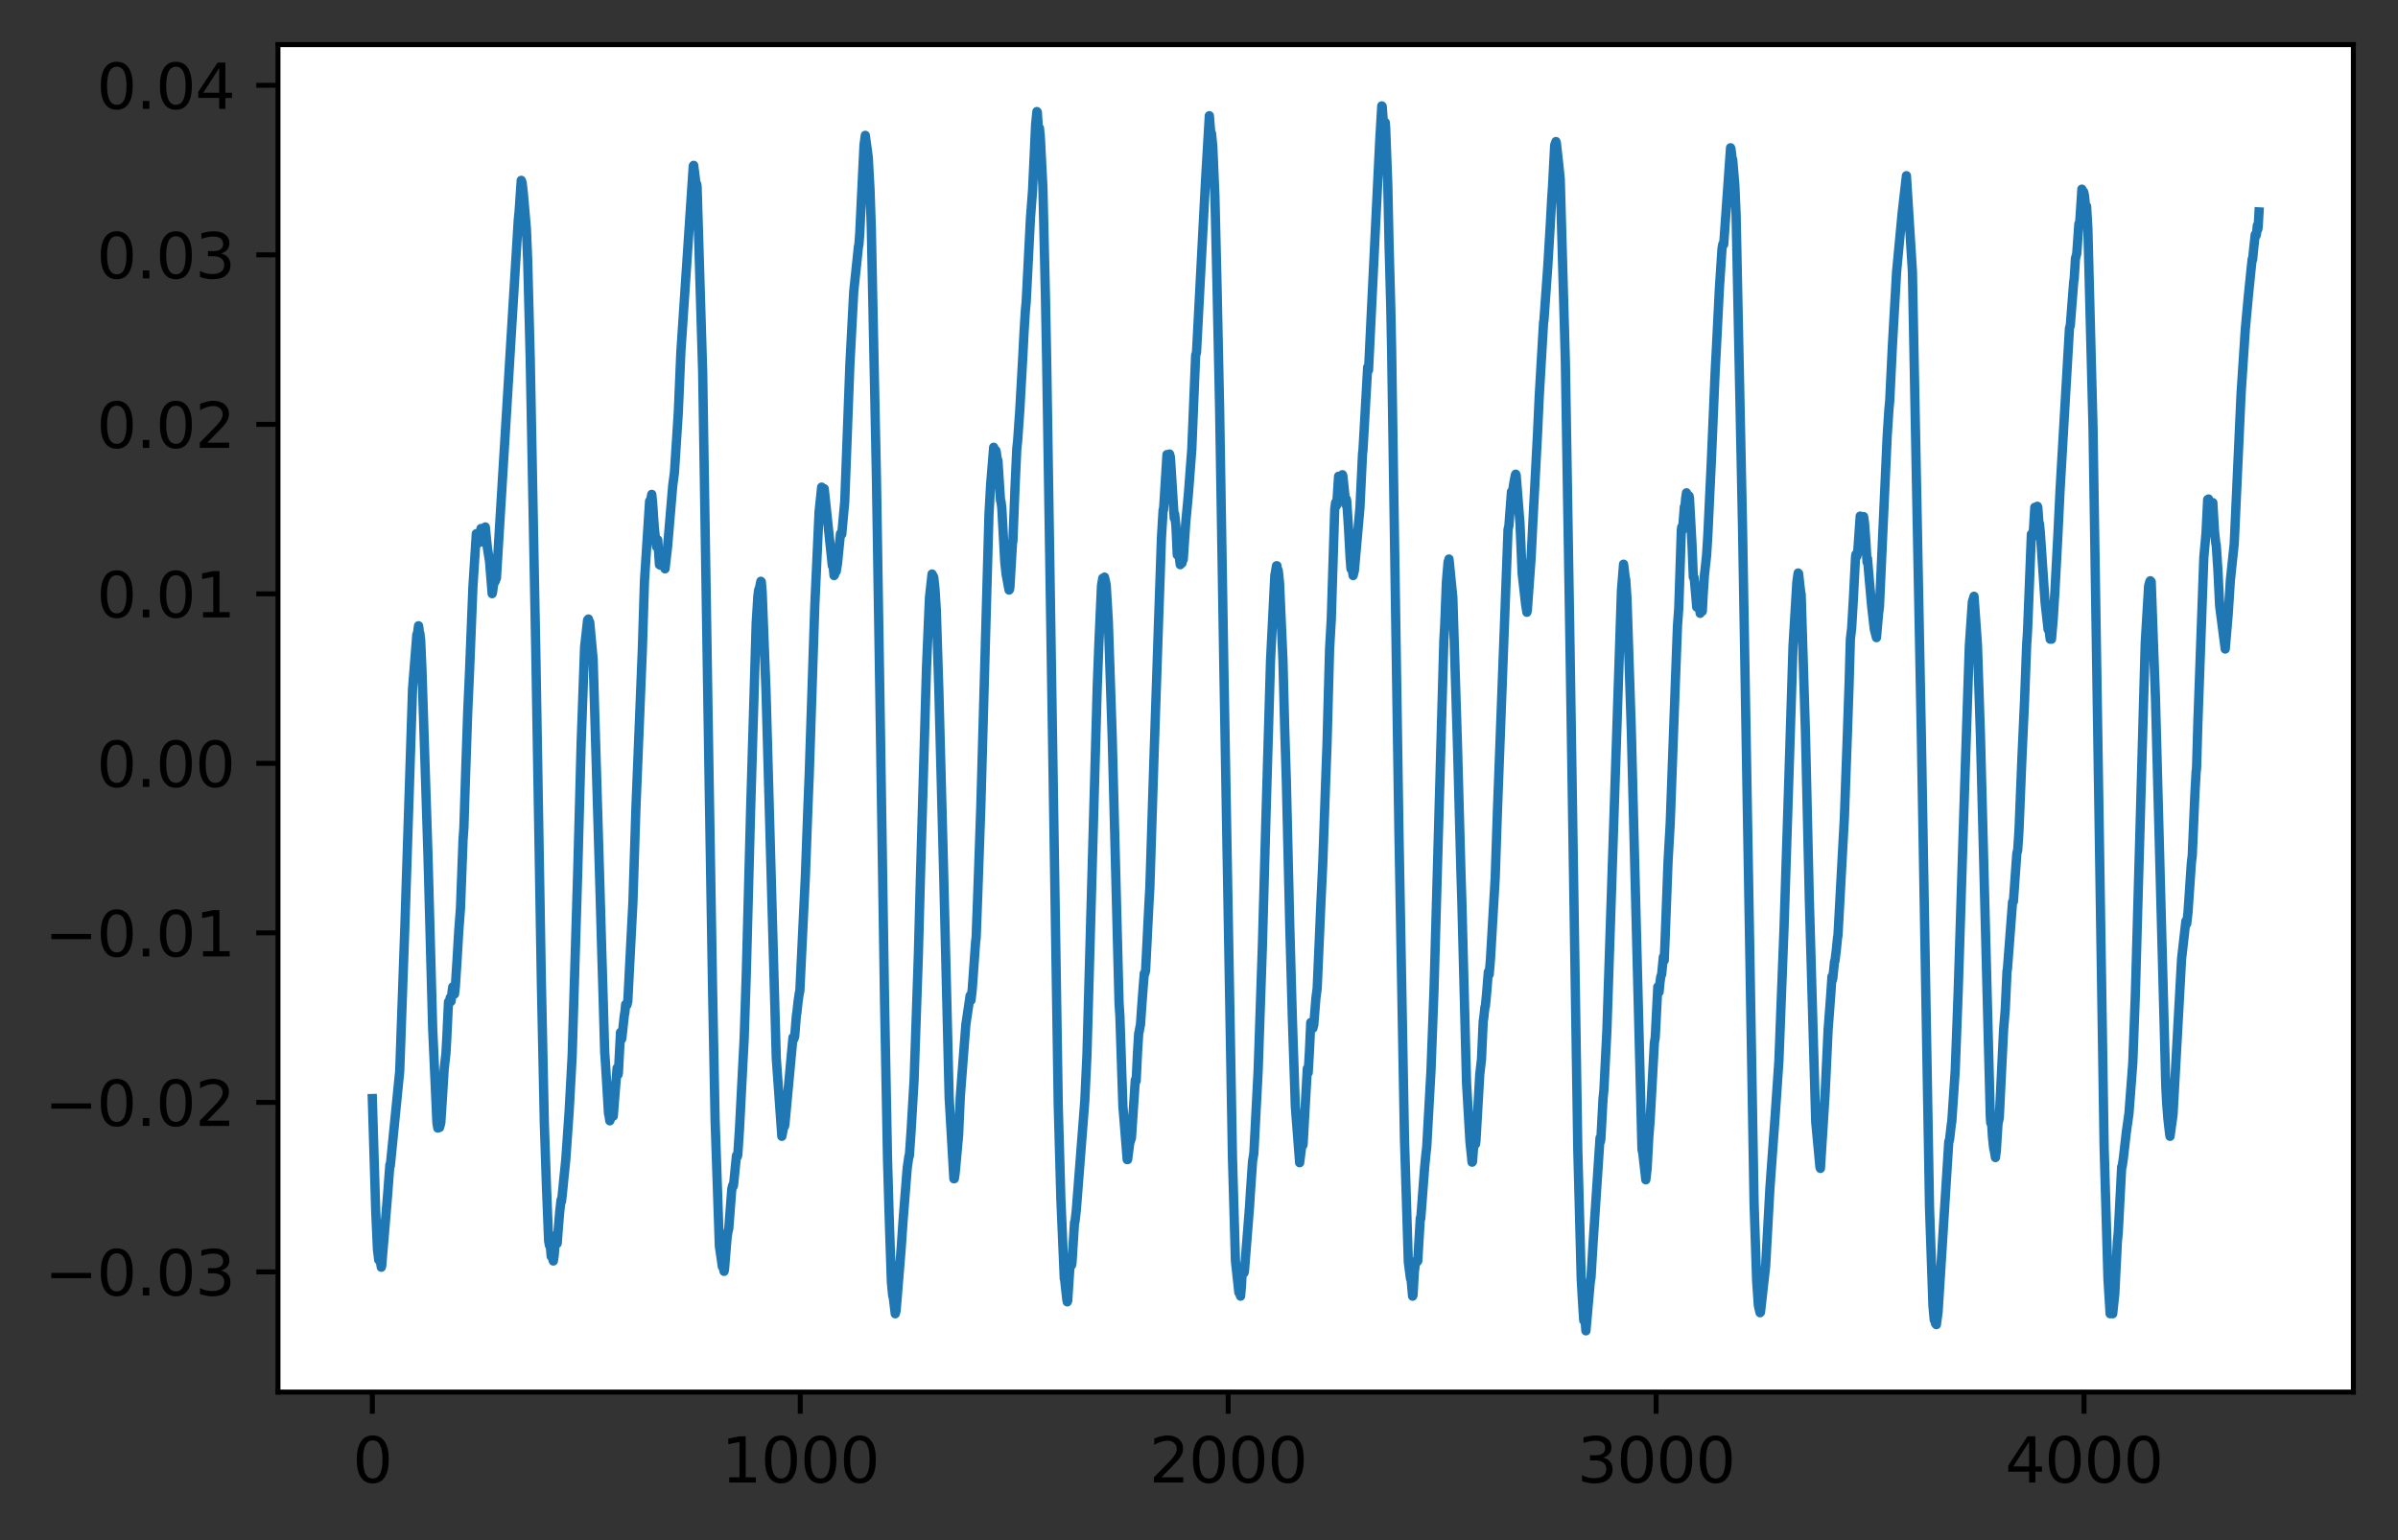 <?xml version="1.0" encoding="utf-8" standalone="no"?>
<!DOCTYPE svg PUBLIC "-//W3C//DTD SVG 1.1//EN"
  "http://www.w3.org/Graphics/SVG/1.1/DTD/svg11.dtd">
<svg xmlns:xlink="http://www.w3.org/1999/xlink" width="386.845pt" height="248.518pt" viewBox="0 0 386.845 248.518" xmlns="http://www.w3.org/2000/svg" version="1.1">
 <rect x="0" y="0" width="386.845" height="248.518" fill="#333333" stroke="none"/>
 <defs>
  <style type="text/css">*{stroke-linejoin: round; stroke-linecap: butt}</style>
 </defs>
 <g id="figure_1">
  <g id="patch_1">
   <path d="M 0 248.518 
L 386.845 248.518 
L 386.845 0 
L 0 0 
L 0 248.518 
z
" style="fill: none"/>
  </g>
  <g id="axes_1">
   <g id="patch_2">
    <path d="M 44.845 224.64 
L 379.645 224.64 
L 379.645 7.2 
L 44.845 7.2 
z
" style="fill: #ffffff"/>
   </g>
   <g id="matplotlib.axis_1">
    <g id="xtick_1">
     <g id="line2d_1">
      <defs>
       <path id="mb122153e39" d="M 0 0 
L 0 3.5 
" style="stroke: #000000; stroke-width: 0.8"/>
      </defs>
      <g>
       <use xlink:href="#mb122153e39" x="60.063" y="224.64" style="stroke: #000000; stroke-width: 0.8"/>
      </g>
     </g>
     <g id="text_1">
      <!-- 0 -->
      <g transform="translate(56.882 239.238)scale(0.1 -0.1)">
       <defs>
        <path id="DejaVuSans-30" d="M 2034 4250 
Q 1547 4250 1301 3770 
Q 1056 3291 1056 2328 
Q 1056 1369 1301 889 
Q 1547 409 2034 409 
Q 2525 409 2770 889 
Q 3016 1369 3016 2328 
Q 3016 3291 2770 3770 
Q 2525 4250 2034 4250 
z
M 2034 4750 
Q 2819 4750 3233 4129 
Q 3647 3509 3647 2328 
Q 3647 1150 3233 529 
Q 2819 -91 2034 -91 
Q 1250 -91 836 529 
Q 422 1150 422 2328 
Q 422 3509 836 4129 
Q 1250 4750 2034 4750 
z
" transform="scale(0.016)"/>
       </defs>
       <use xlink:href="#DejaVuSans-30"/>
      </g>
     </g>
    </g>
    <g id="xtick_2">
     <g id="line2d_2">
      <g>
       <use xlink:href="#mb122153e39" x="129.096" y="224.64" style="stroke: #000000; stroke-width: 0.8"/>
      </g>
     </g>
     <g id="text_2">
      <!-- 1000 -->
      <g transform="translate(116.371 239.238)scale(0.1 -0.1)">
       <defs>
        <path id="DejaVuSans-31" d="M 794 531 
L 1825 531 
L 1825 4091 
L 703 3866 
L 703 4441 
L 1819 4666 
L 2450 4666 
L 2450 531 
L 3481 531 
L 3481 0 
L 794 0 
L 794 531 
z
" transform="scale(0.016)"/>
       </defs>
       <use xlink:href="#DejaVuSans-31"/>
       <use xlink:href="#DejaVuSans-30" x="63.623"/>
       <use xlink:href="#DejaVuSans-30" x="127.246"/>
       <use xlink:href="#DejaVuSans-30" x="190.869"/>
      </g>
     </g>
    </g>
    <g id="xtick_3">
     <g id="line2d_3">
      <g>
       <use xlink:href="#mb122153e39" x="198.128" y="224.64" style="stroke: #000000; stroke-width: 0.8"/>
      </g>
     </g>
     <g id="text_3">
      <!-- 2000 -->
      <g transform="translate(185.403 239.238)scale(0.1 -0.1)">
       <defs>
        <path id="DejaVuSans-32" d="M 1228 531 
L 3431 531 
L 3431 0 
L 469 0 
L 469 531 
Q 828 903 1448 1529 
Q 2069 2156 2228 2338 
Q 2531 2678 2651 2914 
Q 2772 3150 2772 3378 
Q 2772 3750 2511 3984 
Q 2250 4219 1831 4219 
Q 1534 4219 1204 4116 
Q 875 4013 500 3803 
L 500 4441 
Q 881 4594 1212 4672 
Q 1544 4750 1819 4750 
Q 2544 4750 2975 4387 
Q 3406 4025 3406 3419 
Q 3406 3131 3298 2873 
Q 3191 2616 2906 2266 
Q 2828 2175 2409 1742 
Q 1991 1309 1228 531 
z
" transform="scale(0.016)"/>
       </defs>
       <use xlink:href="#DejaVuSans-32"/>
       <use xlink:href="#DejaVuSans-30" x="63.623"/>
       <use xlink:href="#DejaVuSans-30" x="127.246"/>
       <use xlink:href="#DejaVuSans-30" x="190.869"/>
      </g>
     </g>
    </g>
    <g id="xtick_4">
     <g id="line2d_4">
      <g>
       <use xlink:href="#mb122153e39" x="267.161" y="224.64" style="stroke: #000000; stroke-width: 0.8"/>
      </g>
     </g>
     <g id="text_4">
      <!-- 3000 -->
      <g transform="translate(254.436 239.238)scale(0.1 -0.1)">
       <defs>
        <path id="DejaVuSans-33" d="M 2597 2516 
Q 3050 2419 3304 2112 
Q 3559 1806 3559 1356 
Q 3559 666 3084 287 
Q 2609 -91 1734 -91 
Q 1441 -91 1130 -33 
Q 819 25 488 141 
L 488 750 
Q 750 597 1062 519 
Q 1375 441 1716 441 
Q 2309 441 2620 675 
Q 2931 909 2931 1356 
Q 2931 1769 2642 2001 
Q 2353 2234 1838 2234 
L 1294 2234 
L 1294 2753 
L 1863 2753 
Q 2328 2753 2575 2939 
Q 2822 3125 2822 3475 
Q 2822 3834 2567 4026 
Q 2313 4219 1838 4219 
Q 1578 4219 1281 4162 
Q 984 4106 628 3988 
L 628 4550 
Q 988 4650 1302 4700 
Q 1616 4750 1894 4750 
Q 2613 4750 3031 4423 
Q 3450 4097 3450 3541 
Q 3450 3153 3228 2886 
Q 3006 2619 2597 2516 
z
" transform="scale(0.016)"/>
       </defs>
       <use xlink:href="#DejaVuSans-33"/>
       <use xlink:href="#DejaVuSans-30" x="63.623"/>
       <use xlink:href="#DejaVuSans-30" x="127.246"/>
       <use xlink:href="#DejaVuSans-30" x="190.869"/>
      </g>
     </g>
    </g>
    <g id="xtick_5">
     <g id="line2d_5">
      <g>
       <use xlink:href="#mb122153e39" x="336.193" y="224.64" style="stroke: #000000; stroke-width: 0.8"/>
      </g>
     </g>
     <g id="text_5">
      <!-- 4000 -->
      <g transform="translate(323.468 239.238)scale(0.1 -0.1)">
       <defs>
        <path id="DejaVuSans-34" d="M 2419 4116 
L 825 1625 
L 2419 1625 
L 2419 4116 
z
M 2253 4666 
L 3047 4666 
L 3047 1625 
L 3713 1625 
L 3713 1100 
L 3047 1100 
L 3047 0 
L 2419 0 
L 2419 1100 
L 313 1100 
L 313 1709 
L 2253 4666 
z
" transform="scale(0.016)"/>
       </defs>
       <use xlink:href="#DejaVuSans-34"/>
       <use xlink:href="#DejaVuSans-30" x="63.623"/>
       <use xlink:href="#DejaVuSans-30" x="127.246"/>
       <use xlink:href="#DejaVuSans-30" x="190.869"/>
      </g>
     </g>
    </g>
   </g>
   <g id="matplotlib.axis_2">
    <g id="ytick_1">
     <g id="line2d_6">
      <defs>
       <path id="m8dfd7a451c" d="M 0 0 
L -3.5 0 
" style="stroke: #000000; stroke-width: 0.8"/>
      </defs>
      <g>
       <use xlink:href="#m8dfd7a451c" x="44.845" y="205.243" style="stroke: #000000; stroke-width: 0.8"/>
      </g>
     </g>
     <g id="text_6">
      <!-- −0.03 -->
      <g transform="translate(7.2 209.043)scale(0.1 -0.1)">
       <defs>
        <path id="DejaVuSans-2212" d="M 678 2272 
L 4684 2272 
L 4684 1741 
L 678 1741 
L 678 2272 
z
" transform="scale(0.016)"/>
        <path id="DejaVuSans-2e" d="M 684 794 
L 1344 794 
L 1344 0 
L 684 0 
L 684 794 
z
" transform="scale(0.016)"/>
       </defs>
       <use xlink:href="#DejaVuSans-2212"/>
       <use xlink:href="#DejaVuSans-30" x="83.789"/>
       <use xlink:href="#DejaVuSans-2e" x="147.412"/>
       <use xlink:href="#DejaVuSans-30" x="179.199"/>
       <use xlink:href="#DejaVuSans-33" x="242.822"/>
      </g>
     </g>
    </g>
    <g id="ytick_2">
     <g id="line2d_7">
      <g>
       <use xlink:href="#m8dfd7a451c" x="44.845" y="177.89" style="stroke: #000000; stroke-width: 0.8"/>
      </g>
     </g>
     <g id="text_7">
      <!-- −0.02 -->
      <g transform="translate(7.2 181.689)scale(0.1 -0.1)">
       <use xlink:href="#DejaVuSans-2212"/>
       <use xlink:href="#DejaVuSans-30" x="83.789"/>
       <use xlink:href="#DejaVuSans-2e" x="147.412"/>
       <use xlink:href="#DejaVuSans-30" x="179.199"/>
       <use xlink:href="#DejaVuSans-32" x="242.822"/>
      </g>
     </g>
    </g>
    <g id="ytick_3">
     <g id="line2d_8">
      <g>
       <use xlink:href="#m8dfd7a451c" x="44.845" y="150.536" style="stroke: #000000; stroke-width: 0.8"/>
      </g>
     </g>
     <g id="text_8">
      <!-- −0.01 -->
      <g transform="translate(7.2 154.335)scale(0.1 -0.1)">
       <use xlink:href="#DejaVuSans-2212"/>
       <use xlink:href="#DejaVuSans-30" x="83.789"/>
       <use xlink:href="#DejaVuSans-2e" x="147.412"/>
       <use xlink:href="#DejaVuSans-30" x="179.199"/>
       <use xlink:href="#DejaVuSans-31" x="242.822"/>
      </g>
     </g>
    </g>
    <g id="ytick_4">
     <g id="line2d_9">
      <g>
       <use xlink:href="#m8dfd7a451c" x="44.845" y="123.182" style="stroke: #000000; stroke-width: 0.8"/>
      </g>
     </g>
     <g id="text_9">
      <!-- 0.00 -->
      <g transform="translate(15.58 126.982)scale(0.1 -0.1)">
       <use xlink:href="#DejaVuSans-30"/>
       <use xlink:href="#DejaVuSans-2e" x="63.623"/>
       <use xlink:href="#DejaVuSans-30" x="95.41"/>
       <use xlink:href="#DejaVuSans-30" x="159.033"/>
      </g>
     </g>
    </g>
    <g id="ytick_5">
     <g id="line2d_10">
      <g>
       <use xlink:href="#m8dfd7a451c" x="44.845" y="95.829" style="stroke: #000000; stroke-width: 0.8"/>
      </g>
     </g>
     <g id="text_10">
      <!-- 0.01 -->
      <g transform="translate(15.58 99.628)scale(0.1 -0.1)">
       <use xlink:href="#DejaVuSans-30"/>
       <use xlink:href="#DejaVuSans-2e" x="63.623"/>
       <use xlink:href="#DejaVuSans-30" x="95.41"/>
       <use xlink:href="#DejaVuSans-31" x="159.033"/>
      </g>
     </g>
    </g>
    <g id="ytick_6">
     <g id="line2d_11">
      <g>
       <use xlink:href="#m8dfd7a451c" x="44.845" y="68.475" style="stroke: #000000; stroke-width: 0.8"/>
      </g>
     </g>
     <g id="text_11">
      <!-- 0.02 -->
      <g transform="translate(15.58 72.274)scale(0.1 -0.1)">
       <use xlink:href="#DejaVuSans-30"/>
       <use xlink:href="#DejaVuSans-2e" x="63.623"/>
       <use xlink:href="#DejaVuSans-30" x="95.41"/>
       <use xlink:href="#DejaVuSans-32" x="159.033"/>
      </g>
     </g>
    </g>
    <g id="ytick_7">
     <g id="line2d_12">
      <g>
       <use xlink:href="#m8dfd7a451c" x="44.845" y="41.122" style="stroke: #000000; stroke-width: 0.8"/>
      </g>
     </g>
     <g id="text_12">
      <!-- 0.03 -->
      <g transform="translate(15.58 44.921)scale(0.1 -0.1)">
       <use xlink:href="#DejaVuSans-30"/>
       <use xlink:href="#DejaVuSans-2e" x="63.623"/>
       <use xlink:href="#DejaVuSans-30" x="95.41"/>
       <use xlink:href="#DejaVuSans-33" x="159.033"/>
      </g>
     </g>
    </g>
    <g id="ytick_8">
     <g id="line2d_13">
      <g>
       <use xlink:href="#m8dfd7a451c" x="44.845" y="13.768" style="stroke: #000000; stroke-width: 0.8"/>
      </g>
     </g>
     <g id="text_13">
      <!-- 0.04 -->
      <g transform="translate(15.58 17.567)scale(0.1 -0.1)">
       <use xlink:href="#DejaVuSans-30"/>
       <use xlink:href="#DejaVuSans-2e" x="63.623"/>
       <use xlink:href="#DejaVuSans-30" x="95.41"/>
       <use xlink:href="#DejaVuSans-34" x="159.033"/>
      </g>
     </g>
    </g>
   </g>
   <g id="line2d_14">
    <path d="M 60.063 177.275 
L 60.616 195.557 
L 60.892 201.651 
L 61.099 203.32 
L 61.237 203.153 
L 61.306 203.237 
L 61.513 204.489 
L 61.582 204.238 
L 61.72 202.485 
L 61.927 200.064 
L 62.549 192.552 
L 62.894 187.96 
L 62.963 188.127 
L 64.482 172.851 
L 65.31 149.561 
L 66.553 111.162 
L 67.243 102.397 
L 67.312 102.48 
L 67.519 100.978 
L 67.588 101.395 
L 67.657 102.397 
L 67.726 102.146 
L 67.864 103.315 
L 68.071 108.073 
L 69.038 137.958 
L 69.797 165.923 
L 70.487 181.199 
L 70.625 182.034 
L 70.694 181.95 
L 70.764 181.449 
L 70.902 181.95 
L 71.109 181.199 
L 71.247 179.112 
L 71.661 172.434 
L 71.937 170.013 
L 72.075 167.509 
L 72.351 161.665 
L 72.42 161.999 
L 72.489 161.832 
L 72.627 160.997 
L 72.765 161.582 
L 72.973 159.662 
L 73.042 159.244 
L 73.318 160.413 
L 73.456 159.244 
L 73.732 154.904 
L 74.008 150.229 
L 74.284 146.556 
L 74.698 135.537 
L 74.836 133.534 
L 75.113 124.852 
L 75.458 114.751 
L 75.734 108.658 
L 76.286 94.8 
L 76.562 90.46 
L 76.838 86.119 
L 77.045 87.705 
L 77.114 87.621 
L 77.598 85.284 
L 77.874 87.454 
L 78.15 85.284 
L 78.219 85.284 
L 78.288 85.034 
L 78.633 88.456 
L 78.978 90.627 
L 79.393 95.802 
L 79.462 95.552 
L 79.669 93.966 
L 79.738 94.049 
L 79.807 93.966 
L 80.083 93.298 
L 83.604 35.532 
L 83.742 34.113 
L 84.087 29.104 
L 84.225 29.438 
L 84.432 31.275 
L 84.915 36.868 
L 85.122 41.876 
L 85.536 57.904 
L 86.434 105.152 
L 87.331 158.41 
L 87.814 181.366 
L 88.16 191.633 
L 88.505 200.231 
L 88.643 200.983 
L 88.712 200.899 
L 88.781 201.066 
L 88.919 202.736 
L 88.988 202.485 
L 89.264 203.487 
L 89.402 202.569 
L 89.54 200.816 
L 89.609 199.397 
L 89.678 200.064 
L 89.747 200.732 
L 89.816 200.398 
L 89.885 200.649 
L 90.093 197.894 
L 90.3 195.473 
L 90.507 193.637 
L 90.576 193.887 
L 90.714 192.719 
L 90.99 189.88 
L 91.266 187.209 
L 91.818 179.279 
L 92.302 170.347 
L 93.199 140.629 
L 93.751 120.01 
L 94.304 104.484 
L 94.58 101.979 
L 94.787 100.059 
L 94.925 99.892 
L 95.063 100.393 
L 95.132 100.393 
L 95.684 106.404 
L 96.789 143.551 
L 97.065 153.234 
L 97.272 160.079 
L 97.548 169.762 
L 97.686 171.766 
L 98.169 179.78 
L 98.238 179.947 
L 98.376 180.865 
L 98.445 180.698 
L 98.515 180.03 
L 98.584 180.114 
L 98.653 180.03 
L 98.722 179.613 
L 98.791 180.197 
L 98.86 180.03 
L 98.929 180.114 
L 99.55 172.35 
L 99.619 173.102 
L 99.688 173.435 
L 99.757 173.185 
L 100.102 166.59 
L 100.171 166.674 
L 100.24 167.759 
L 100.309 167.592 
L 100.724 163.752 
L 100.793 163.502 
L 100.931 162.083 
L 101 162.25 
L 101.069 162.166 
L 101.138 162.166 
L 101.276 161.582 
L 102.104 145.554 
L 102.587 130.361 
L 103.623 104.818 
L 103.968 93.715 
L 104.796 80.86 
L 104.865 81.027 
L 104.935 80.943 
L 105.142 79.775 
L 105.28 81.11 
L 105.556 85.201 
L 105.901 88.206 
L 106.108 87.121 
L 106.384 91.127 
L 106.453 91.044 
L 106.522 91.211 
L 106.798 90.293 
L 106.867 90.209 
L 107.075 91.378 
L 107.144 91.378 
L 107.282 91.795 
L 107.696 88.206 
L 108.524 78.356 
L 108.8 76.269 
L 109.422 66.585 
L 109.836 56.819 
L 111.838 26.767 
L 111.907 26.683 
L 112.114 28.353 
L 112.321 30.023 
L 112.39 29.689 
L 112.459 30.189 
L 113.356 60.074 
L 114.392 125.854 
L 114.944 159.161 
L 115.358 180.698 
L 116.049 201.066 
L 116.532 204.405 
L 116.601 204.071 
L 116.808 205.157 
L 116.877 204.823 
L 117.291 199.731 
L 117.429 198.812 
L 117.567 198.228 
L 118.051 191.884 
L 118.189 191.299 
L 118.258 191.466 
L 118.327 191.299 
L 118.81 186.458 
L 118.948 186.625 
L 119.017 186.374 
L 119.293 182.2 
L 120.053 167.509 
L 120.398 156.907 
L 121.088 130.779 
L 121.986 100.56 
L 122.262 96.136 
L 122.4 95.134 
L 122.469 95.134 
L 122.745 93.799 
L 122.814 93.882 
L 122.952 95.552 
L 123.573 111.496 
L 125.23 170.764 
L 126.127 183.369 
L 126.335 182.284 
L 126.473 181.533 
L 126.542 181.783 
L 126.611 181.533 
L 127.922 167.425 
L 127.991 167.592 
L 128.06 167.676 
L 128.198 167.258 
L 128.475 163.836 
L 128.544 163.502 
L 128.751 161.582 
L 128.958 160.163 
L 129.027 159.996 
L 129.924 141.38 
L 130.338 130.111 
L 130.546 124.935 
L 131.443 97.722 
L 131.719 91.712 
L 132.133 82.613 
L 132.409 79.942 
L 132.547 78.606 
L 132.616 78.689 
L 132.755 80.359 
L 132.962 78.856 
L 134.273 91.294 
L 134.342 91.211 
L 134.411 91.461 
L 134.549 92.88 
L 134.618 92.797 
L 134.756 91.879 
L 134.895 92.213 
L 135.102 90.96 
L 135.585 86.119 
L 135.654 86.202 
L 135.723 86.286 
L 135.792 86.202 
L 136.275 80.943 
L 137.104 58.822 
L 137.725 47.052 
L 138.484 39.789 
L 138.553 39.539 
L 138.691 37.702 
L 139.382 23.428 
L 139.589 21.842 
L 139.934 24.346 
L 140.072 25.431 
L 140.348 30.523 
L 140.555 36.617 
L 141.384 77.02 
L 142.005 116.337 
L 142.695 161.498 
L 143.178 187.209 
L 143.455 196.725 
L 143.8 206.91 
L 144.007 209.08 
L 144.076 209.163 
L 144.421 212.002 
L 144.559 211.501 
L 145.387 201.317 
L 145.664 197.226 
L 146.009 192.802 
L 146.354 188.461 
L 146.63 186.541 
L 146.699 186.541 
L 146.975 182.534 
L 147.458 174.354 
L 148.149 154.152 
L 148.425 143.634 
L 149.46 107.823 
L 149.598 104.567 
L 149.944 96.386 
L 150.151 94.55 
L 150.358 92.63 
L 150.427 92.964 
L 150.496 92.88 
L 150.634 93.131 
L 150.841 95.134 
L 151.048 98.473 
L 151.462 111.579 
L 152.222 140.546 
L 153.119 177.108 
L 153.878 190.214 
L 153.947 190.214 
L 154.086 189.296 
L 154.638 183.202 
L 154.914 177.025 
L 155.121 174.27 
L 155.811 165.338 
L 156.502 160.663 
L 156.571 160.914 
L 156.64 161.415 
L 156.847 159.578 
L 157.399 151.815 
L 157.468 151.398 
L 157.744 143.968 
L 158.227 130.195 
L 159.539 83.03 
L 159.815 78.105 
L 160.298 72.178 
L 160.368 72.596 
L 160.575 73.096 
L 160.644 72.679 
L 160.713 72.93 
L 160.851 73.931 
L 160.989 74.349 
L 161.403 80.776 
L 161.472 80.86 
L 161.61 81.945 
L 162.093 90.71 
L 162.3 92.63 
L 162.715 94.884 
L 162.784 95.218 
L 162.853 95.134 
L 162.922 94.717 
L 163.336 87.621 
L 163.405 87.288 
L 163.75 78.439 
L 164.026 72.429 
L 164.164 71.177 
L 164.509 66.251 
L 164.993 57.653 
L 165.2 53.563 
L 165.407 50.224 
L 165.545 48.721 
L 166.235 35.198 
L 166.58 30.607 
L 167.064 20.089 
L 167.271 18.002 
L 167.34 18.085 
L 167.547 21.257 
L 167.616 20.673 
L 167.685 20.673 
L 167.823 22.092 
L 168.237 30.189 
L 168.651 47.887 
L 168.858 58.822 
L 170.722 178.611 
L 171.137 193.47 
L 171.689 206.325 
L 171.758 206.576 
L 172.103 209.748 
L 172.172 210.082 
L 172.241 209.915 
L 172.655 203.57 
L 172.862 204.155 
L 172.931 203.821 
L 173.346 197.226 
L 173.415 197.143 
L 173.622 195.39 
L 174.795 180.281 
L 175.002 177.609 
L 175.348 170.18 
L 177.004 110.911 
L 177.28 103.649 
L 177.695 94.466 
L 177.902 93.298 
L 177.971 93.465 
L 178.178 93.131 
L 178.454 94.383 
L 178.799 100.31 
L 179.42 118.842 
L 180.525 161.832 
L 180.663 164.003 
L 181.146 178.527 
L 181.353 181.032 
L 181.837 187.126 
L 181.906 187.126 
L 182.251 184.454 
L 182.527 183.62 
L 183.148 174.27 
L 183.286 174.437 
L 183.493 170.013 
L 183.7 166.674 
L 183.769 166.507 
L 183.908 165.672 
L 183.977 165.422 
L 184.184 162.416 
L 184.46 158.744 
L 184.598 157.074 
L 184.667 157.157 
L 184.805 156.657 
L 185.357 145.638 
L 185.495 143.217 
L 186.186 121.429 
L 186.462 113.249 
L 186.945 98.891 
L 187.152 93.047 
L 187.359 86.87 
L 187.635 82.279 
L 187.704 82.279 
L 188.257 73.347 
L 188.395 75.684 
L 188.464 75.183 
L 188.671 73.263 
L 188.809 73.764 
L 189.43 83.615 
L 189.499 82.947 
L 189.706 84.95 
L 189.913 89.541 
L 189.982 89.291 
L 190.051 88.707 
L 190.12 88.957 
L 190.397 91.127 
L 190.604 90.209 
L 190.673 90.877 
L 190.742 90.543 
L 190.88 90.293 
L 191.294 84.199 
L 191.708 79.775 
L 192.26 72.512 
L 192.882 57.319 
L 193.02 56.902 
L 194.469 29.271 
L 195.091 18.67 
L 195.367 22.092 
L 195.436 21.508 
L 195.643 23.595 
L 195.988 31.609 
L 196.333 46.217 
L 196.748 65.917 
L 197.438 108.157 
L 198.819 186.708 
L 199.302 203.487 
L 199.854 208.579 
L 199.923 208.579 
L 200.13 209.163 
L 200.268 207.577 
L 200.406 204.99 
L 200.475 205.073 
L 200.544 204.823 
L 200.613 204.906 
L 200.682 205.407 
L 200.751 205.157 
L 201.58 194.638 
L 201.718 192.385 
L 202.063 187.376 
L 202.27 186.124 
L 202.96 172.851 
L 203.651 152.566 
L 204.203 132.615 
L 204.962 106.571 
L 205.653 92.88 
L 205.929 91.294 
L 205.998 91.294 
L 206.136 92.296 
L 206.205 92.046 
L 206.412 93.966 
L 206.964 106.487 
L 207.24 117.256 
L 207.517 126.188 
L 208.069 149.561 
L 208.483 164.336 
L 208.966 178.611 
L 209.657 187.626 
L 210.071 184.287 
L 210.14 184.872 
L 210.209 184.705 
L 210.899 172.434 
L 211.037 173.102 
L 211.244 169.512 
L 211.451 165.004 
L 211.59 165.756 
L 211.728 165.338 
L 211.797 165.923 
L 211.866 165.589 
L 211.935 165.422 
L 212.28 161.081 
L 212.487 159.495 
L 213.108 145.22 
L 213.384 139.46 
L 213.868 125.77 
L 214.075 120.094 
L 214.489 104.734 
L 214.765 99.892 
L 214.972 93.131 
L 215.317 82.195 
L 215.455 81.11 
L 215.593 81.611 
L 215.662 81.11 
L 215.939 76.853 
L 216.008 76.853 
L 216.215 78.105 
L 216.56 76.602 
L 216.629 76.769 
L 217.112 81.444 
L 217.181 80.526 
L 217.25 80.776 
L 217.526 84.95 
L 217.802 90.042 
L 217.94 91.795 
L 218.01 91.461 
L 218.148 91.962 
L 218.286 92.88 
L 218.493 92.046 
L 219.39 81.862 
L 219.804 73.18 
L 219.873 72.679 
L 220.633 59.239 
L 220.702 59.824 
L 220.771 59.74 
L 222.566 22.927 
L 222.911 17.084 
L 222.98 17.167 
L 223.256 21.174 
L 223.325 20.59 
L 223.463 19.755 
L 223.532 20.506 
L 223.877 29.772 
L 224.084 39.539 
L 224.36 49.64 
L 224.499 56.652 
L 225.672 134.118 
L 226.57 183.787 
L 227.191 203.654 
L 227.536 206.325 
L 227.605 206.075 
L 227.743 207.661 
L 227.881 209.163 
L 227.95 208.996 
L 228.157 205.324 
L 228.364 203.57 
L 228.502 203.737 
L 228.571 203.32 
L 228.64 203.57 
L 228.71 203.487 
L 229.124 196.558 
L 229.193 196.642 
L 229.331 194.889 
L 229.814 188.461 
L 230.021 186.291 
L 230.159 185.122 
L 230.85 172.684 
L 231.333 159.745 
L 232.921 103.315 
L 233.059 100.978 
L 233.335 93.882 
L 233.611 90.627 
L 233.68 90.627 
L 233.749 90.209 
L 234.37 96.386 
L 235.13 120.595 
L 235.682 140.963 
L 235.82 145.304 
L 236.579 174.688 
L 237.131 184.204 
L 237.477 187.543 
L 237.546 187.459 
L 237.753 184.621 
L 237.822 184.371 
L 237.891 184.788 
L 237.96 184.538 
L 238.029 184.621 
L 238.098 184.12 
L 238.719 173.352 
L 238.995 170.931 
L 239.271 164.754 
L 239.341 164.42 
L 239.548 162.5 
L 239.617 162.416 
L 239.824 160.246 
L 240.1 156.824 
L 240.238 157.241 
L 240.445 154.737 
L 241.204 141.714 
L 241.55 131.28 
L 243.275 85.451 
L 243.413 84.867 
L 243.828 79.357 
L 243.897 79.357 
L 243.966 79.524 
L 244.242 77.771 
L 244.449 76.686 
L 244.518 76.519 
L 244.587 76.686 
L 245.208 84.533 
L 245.553 92.547 
L 246.106 97.472 
L 246.313 98.807 
L 246.382 98.557 
L 247.003 89.959 
L 247.279 84.366 
L 248.039 69.841 
L 248.315 63.831 
L 249.005 52.06 
L 249.074 51.643 
L 249.695 42.878 
L 250.11 35.949 
L 250.317 32.109 
L 250.455 30.023 
L 250.8 23.428 
L 251.007 22.844 
L 251.076 23.094 
L 251.49 26.85 
L 251.697 28.937 
L 252.526 58.405 
L 253.285 104.985 
L 254.528 185.456 
L 255.08 206.325 
L 255.356 211.083 
L 255.494 213.087 
L 255.632 212.586 
L 255.701 212.92 
L 255.839 214.756 
L 256.53 206.993 
L 256.668 206.075 
L 257.013 200.315 
L 258.117 183.62 
L 258.186 184.204 
L 258.255 183.787 
L 258.601 177.275 
L 258.739 175.94 
L 259.222 166.34 
L 261.569 95.301 
L 261.914 91.044 
L 261.983 91.545 
L 262.19 93.298 
L 262.259 93.465 
L 262.466 96.637 
L 263.157 117.59 
L 264.882 185.456 
L 265.021 186.124 
L 265.504 190.381 
L 265.711 188.628 
L 265.987 183.453 
L 266.194 180.865 
L 266.401 177.108 
L 266.884 168.26 
L 267.022 167.425 
L 267.437 159.244 
L 267.644 160.079 
L 267.782 158.577 
L 267.92 157.575 
L 268.058 157.241 
L 268.334 154.403 
L 268.403 154.737 
L 268.472 154.987 
L 268.61 151.731 
L 269.093 138.96 
L 269.439 132.866 
L 270.267 110.16 
L 270.612 100.978 
L 270.819 98.139 
L 271.233 85.534 
L 271.302 85.034 
L 271.372 85.618 
L 271.51 84.449 
L 271.717 81.778 
L 271.786 82.195 
L 271.924 80.442 
L 272.062 79.524 
L 272.269 81.444 
L 272.476 80.025 
L 272.545 80.359 
L 272.959 87.955 
L 273.166 93.131 
L 273.304 93.214 
L 273.719 97.973 
L 273.788 97.806 
L 273.857 97.555 
L 273.926 97.806 
L 274.064 96.804 
L 274.271 98.974 
L 274.34 98.807 
L 274.478 97.472 
L 274.616 98.64 
L 274.754 95.969 
L 274.961 92.797 
L 275.306 89.625 
L 275.513 86.286 
L 275.79 80.359 
L 276.066 74.599 
L 276.687 59.991 
L 276.894 56.067 
L 277.377 46.467 
L 277.792 40.123 
L 277.93 39.372 
L 278.068 39.455 
L 279.172 23.845 
L 279.241 24.012 
L 279.448 25.765 
L 279.517 25.765 
L 279.863 29.856 
L 280.07 34.697 
L 281.105 85.117 
L 282.969 194.221 
L 283.383 206.659 
L 283.659 210.666 
L 283.935 211.835 
L 284.004 211.751 
L 284.833 204.322 
L 285.523 191.717 
L 286.352 180.281 
L 286.973 171.182 
L 287.801 149.728 
L 288.63 124.017 
L 289.251 104.233 
L 289.872 93.882 
L 290.079 92.463 
L 290.148 92.547 
L 290.424 95.051 
L 290.563 95.969 
L 291.253 118.09 
L 291.874 144.886 
L 292.91 181.032 
L 293.6 188.378 
L 293.669 188.545 
L 294.428 176.524 
L 294.912 166.173 
L 295.326 160.663 
L 295.533 157.575 
L 295.602 158.159 
L 295.671 157.825 
L 295.947 155.154 
L 296.016 155.071 
L 296.223 153.401 
L 296.43 151.314 
L 296.499 150.98 
L 297.535 131.948 
L 298.018 118.508 
L 298.294 110.494 
L 298.501 103.148 
L 298.708 101.395 
L 298.984 96.72 
L 299.33 89.959 
L 299.399 89.458 
L 299.468 89.541 
L 299.537 89.792 
L 299.675 89.207 
L 300.089 83.281 
L 300.158 83.781 
L 300.227 83.698 
L 300.296 84.115 
L 300.434 83.531 
L 300.503 83.698 
L 300.641 83.364 
L 300.779 84.366 
L 300.986 87.121 
L 301.193 90.71 
L 301.263 90.126 
L 301.539 93.381 
L 301.953 97.973 
L 302.367 101.562 
L 302.712 102.898 
L 303.057 98.974 
L 303.195 97.889 
L 304.438 70.425 
L 304.714 66.168 
L 304.852 64.665 
L 305.266 56.067 
L 305.957 43.88 
L 306.854 34.363 
L 307.544 28.353 
L 308.511 43.796 
L 309.961 119.259 
L 311.272 194.972 
L 311.824 210.749 
L 312.032 213.003 
L 312.101 213.003 
L 312.239 213.588 
L 312.308 213.504 
L 312.377 213.755 
L 312.653 211.668 
L 314.379 184.204 
L 314.448 184.12 
L 314.517 183.787 
L 314.793 181.366 
L 314.862 181.032 
L 315.414 172.768 
L 315.897 159.912 
L 316.933 127.022 
L 317.692 104.233 
L 318.175 97.138 
L 318.452 96.22 
L 319.004 104.066 
L 319.487 118.758 
L 321.075 180.114 
L 321.144 181.199 
L 321.213 181.032 
L 321.282 181.115 
L 321.42 183.453 
L 321.627 185.373 
L 321.696 185.54 
L 321.903 186.792 
L 322.041 185.79 
L 322.317 181.366 
L 322.524 180.364 
L 323.215 166.256 
L 323.491 162.834 
L 323.767 156.74 
L 323.836 156.406 
L 324.664 145.554 
L 324.803 145.471 
L 325.217 139.627 
L 325.355 137.707 
L 325.493 137.207 
L 325.7 134.118 
L 326.183 122.181 
L 326.597 113.165 
L 326.943 103.983 
L 327.081 101.896 
L 327.219 98.473 
L 327.702 86.202 
L 327.909 86.62 
L 328.047 85.368 
L 328.254 81.862 
L 328.392 83.114 
L 328.461 83.03 
L 328.53 82.863 
L 328.668 81.695 
L 328.737 81.862 
L 328.945 84.7 
L 329.014 84.533 
L 329.152 86.035 
L 329.911 97.221 
L 330.394 101.562 
L 330.532 101.479 
L 330.739 103.148 
L 330.808 102.981 
L 330.946 103.148 
L 331.223 99.892 
L 331.499 95.385 
L 331.982 86.286 
L 332.327 79.107 
L 333.846 52.979 
L 333.984 52.478 
L 334.536 45.382 
L 334.605 45.048 
L 334.812 41.709 
L 335.019 40.958 
L 335.365 36.116 
L 335.503 35.866 
L 335.848 30.523 
L 335.917 30.69 
L 335.986 31.275 
L 336.055 31.024 
L 336.124 30.941 
L 336.262 31.525 
L 336.469 33.529 
L 336.607 33.278 
L 336.814 36.784 
L 337.643 68.923 
L 339.437 185.122 
L 340.059 206.409 
L 340.404 212.002 
L 340.473 211.918 
L 340.611 210.916 
L 340.818 212.002 
L 341.163 208.746 
L 341.577 200.315 
L 341.715 198.896 
L 342.268 188.294 
L 342.337 188.294 
L 342.544 186.875 
L 343.027 182.618 
L 343.441 179.696 
L 344.063 171.515 
L 344.477 160.413 
L 346.065 103.816 
L 346.617 94.55 
L 346.824 93.799 
L 346.893 93.715 
L 347.031 93.882 
L 347.721 112.748 
L 349.378 175.105 
L 349.516 177.86 
L 349.723 180.531 
L 349.999 182.952 
L 350.068 183.369 
L 350.552 179.863 
L 351.932 154.737 
L 352.623 148.643 
L 352.761 149.06 
L 352.968 147.224 
L 353.52 139.127 
L 353.658 138.041 
L 354.072 128.275 
L 354.279 124.518 
L 354.348 124.017 
L 354.556 116.755 
L 354.901 107.155 
L 355.522 89.959 
L 355.867 86.119 
L 356.143 80.609 
L 356.281 80.526 
L 356.696 82.362 
L 356.765 82.195 
L 356.972 81.11 
L 357.248 85.785 
L 357.455 87.705 
L 357.524 87.955 
L 357.8 92.129 
L 358.076 97.806 
L 358.974 104.734 
L 359.457 99.058 
L 359.802 93.632 
L 360.423 87.788 
L 361.528 63.58 
L 362.218 53.062 
L 362.701 47.803 
L 363.185 43.045 
L 363.323 41.793 
L 363.392 41.876 
L 363.53 40.457 
L 363.806 37.869 
L 363.944 38.036 
L 364.013 37.786 
L 364.151 36.367 
L 364.22 37.035 
L 364.289 36.617 
L 364.427 34.196 
L 364.427 34.196 
" clip-path="url(#p547c0bafd5)" style="fill: none; stroke: #1f77b4; stroke-width: 1.5; stroke-linecap: square"/>
   </g>
   <g id="patch_3">
    <path d="M 44.845 224.64 
L 44.845 7.2 
" style="fill: none; stroke: #000000; stroke-width: 0.8; stroke-linejoin: miter; stroke-linecap: square"/>
   </g>
   <g id="patch_4">
    <path d="M 379.645 224.64 
L 379.645 7.2 
" style="fill: none; stroke: #000000; stroke-width: 0.8; stroke-linejoin: miter; stroke-linecap: square"/>
   </g>
   <g id="patch_5">
    <path d="M 44.845 224.64 
L 379.645 224.64 
" style="fill: none; stroke: #000000; stroke-width: 0.8; stroke-linejoin: miter; stroke-linecap: square"/>
   </g>
   <g id="patch_6">
    <path d="M 44.845 7.2 
L 379.645 7.2 
" style="fill: none; stroke: #000000; stroke-width: 0.8; stroke-linejoin: miter; stroke-linecap: square"/>
   </g>
  </g>
 </g>
 <defs>
  <clipPath id="p547c0bafd5">
   <rect x="44.845" y="7.2" width="334.8" height="217.44"/>
  </clipPath>
 </defs>
</svg>
